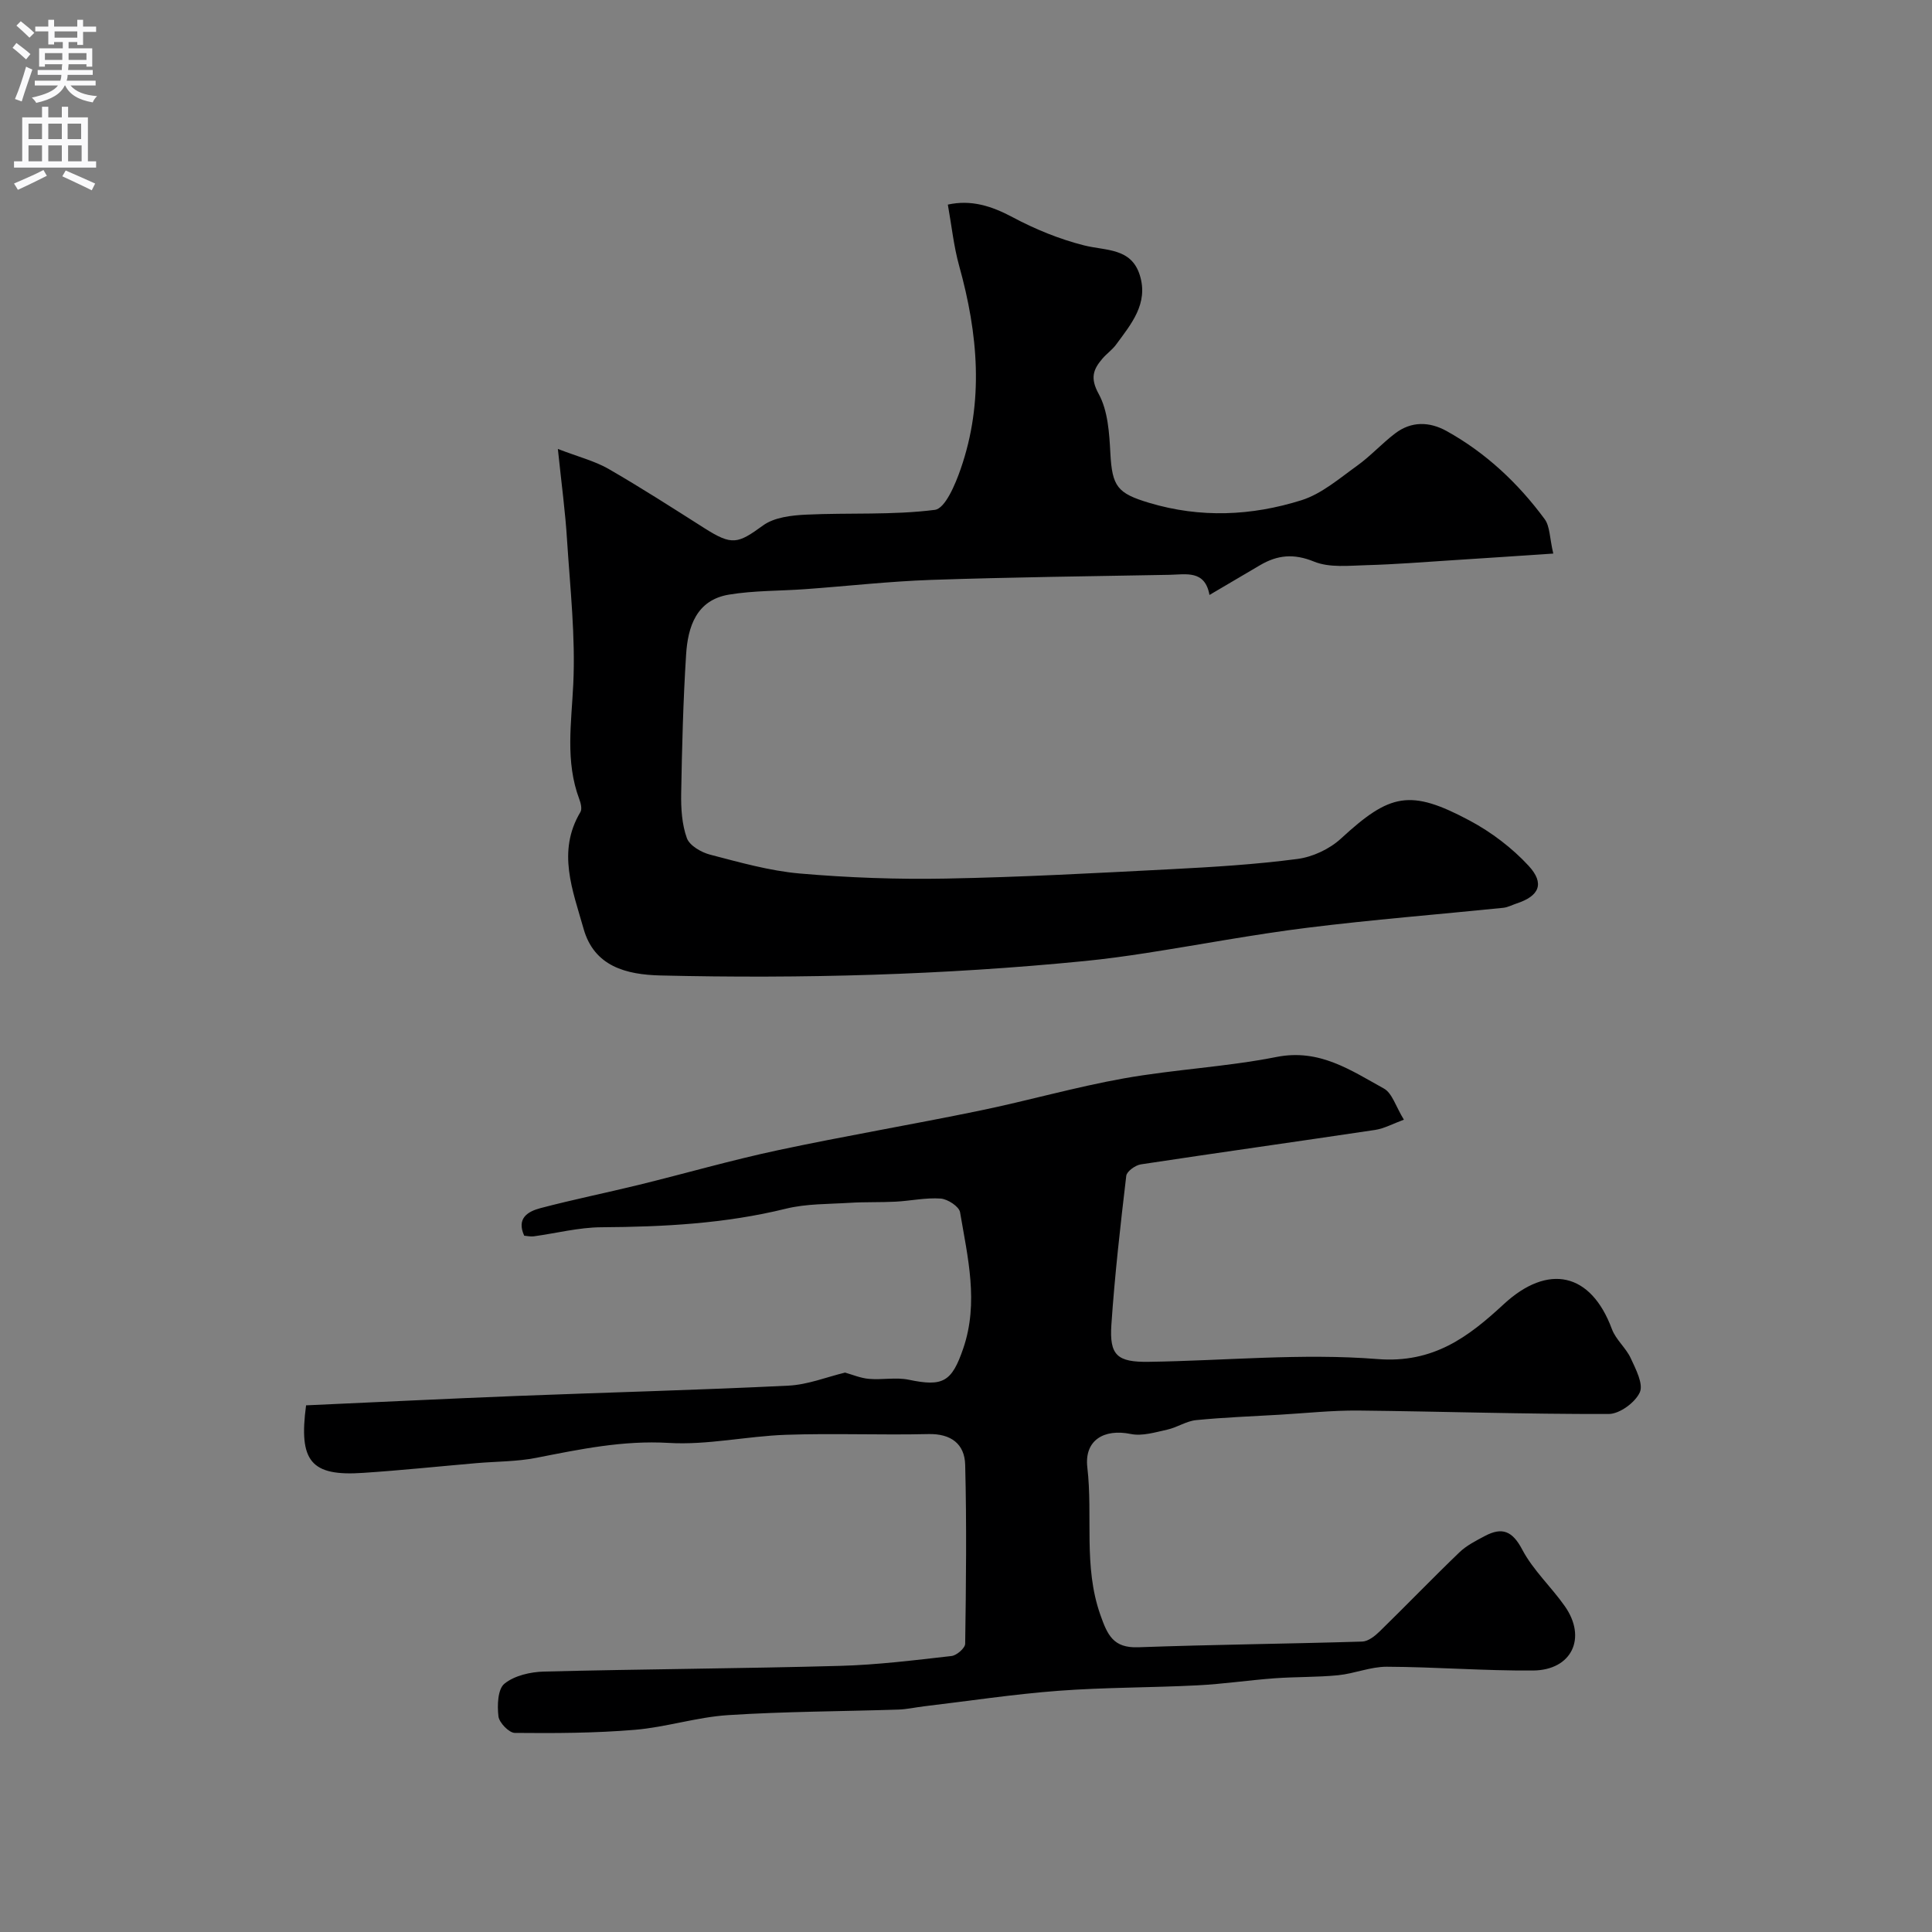 <svg enable-background="new 0 0 400 400" viewBox="0 0 400 400" xmlns="http://www.w3.org/2000/svg"><rect x="0" y="0" width="400" height="400" fill="#808080" stroke="none"/><path d="m63.37 290.96c14.77-.66 29.29-1.38 43.8-1.95 18.7-.73 37.41-1.21 56.1-2.13 3.99-.2 7.91-1.79 11.69-2.7 1.51.42 3.21 1.15 4.95 1.3 2.73.24 5.6-.37 8.24.18 7.08 1.48 8.91.47 11.29-6.51 3.23-9.49.91-18.84-.67-28.17-.2-1.18-2.55-2.72-4-2.83-3.07-.22-6.19.47-9.3.64-3.17.17-6.36.04-9.53.24-4.43.28-8.98.17-13.24 1.22-12.59 3.1-25.33 3.76-38.2 3.84-4.67.03-9.32 1.24-13.99 1.88-.64.09-1.31-.08-1.98-.13-1.65-3.65.8-5.03 3.37-5.71 6.76-1.78 13.62-3.17 20.41-4.83 9.61-2.36 19.13-5.11 28.8-7.17 13.84-2.95 27.8-5.31 41.66-8.17 10.02-2.06 19.89-4.91 29.96-6.7 10.46-1.86 21.17-2.37 31.58-4.43 8.86-1.75 15.36 2.76 22.21 6.54 1.72.95 2.45 3.7 4.14 6.45-2.29.84-4.07 1.83-5.96 2.12-16.16 2.42-32.35 4.68-48.5 7.13-1.14.17-2.91 1.45-3.02 2.37-1.21 10.25-2.38 20.52-3.08 30.82-.43 6.35 1.2 7.79 7.75 7.69 15.8-.23 31.69-1.82 47.36-.57 11.59.92 18.86-4.64 26.1-11.34 9.19-8.51 18.07-6.61 22.42 5.14.81 2.19 2.91 3.88 3.9 6.03 1.04 2.26 2.66 5.34 1.87 7.07-.96 2.1-4.18 4.47-6.44 4.47-17.26.05-34.53-.53-51.8-.71-5.43-.05-10.86.54-16.29.86-5.78.34-11.57.55-17.32 1.12-2.04.2-3.94 1.52-5.98 1.97-2.49.55-5.2 1.39-7.56.9-5.57-1.14-9.64 1.32-8.99 6.91 1.18 10.13-.84 20.47 2.68 30.49 1.49 4.25 2.7 6.94 7.85 6.76 15.46-.56 30.93-.71 46.38-1.18 1.25-.04 2.65-1.16 3.64-2.13 5.53-5.4 10.9-10.98 16.47-16.33 1.48-1.43 3.44-2.42 5.29-3.4 3.55-1.88 5.68-1.08 7.73 2.81 2.25 4.28 6.02 7.73 8.83 11.74 4.6 6.56 1.43 13.24-6.59 13.3-10.09.08-20.19-.74-30.29-.78-3.35-.01-6.68 1.42-10.07 1.76-4.36.43-8.77.31-13.14.63-5.33.39-10.63 1.19-15.97 1.46-9.59.49-19.22.41-28.78 1.13-9.3.7-18.54 2.11-27.81 3.21-1.78.21-3.56.62-5.34.68-11.77.38-23.55.39-35.29 1.15-6.47.42-12.81 2.5-19.28 3.04-8.24.69-16.56.72-24.84.64-1.2-.01-3.23-2.11-3.39-3.41-.27-2.27-.16-5.65 1.24-6.78 2.08-1.69 5.4-2.44 8.21-2.51 20.43-.52 40.87-.62 61.29-1.18 7.7-.21 15.39-1.17 23.06-2.04 1.07-.12 2.82-1.64 2.83-2.54.18-12.35.32-24.71 0-37.06-.11-4.3-2.93-6.47-7.64-6.35-9.83.23-19.67-.19-29.49.15-8.1.28-16.22 2.16-24.24 1.68-9.47-.56-18.37 1.31-27.45 3.09-4.01.79-8.19.74-12.29 1.09-7.84.68-15.66 1.5-23.51 2.02-10.88.76-13.39-2.43-11.84-13.98z" fill="#000001"/><path d="m115.5 92.95c4.35 1.67 7.65 2.5 10.49 4.13 6.75 3.89 13.31 8.12 19.9 12.3 5.69 3.61 6.86 3.21 12.09-.59 2.32-1.69 5.91-2.1 8.96-2.24 8.88-.42 17.84.13 26.61-.99 2.14-.27 4.24-5.27 5.34-8.45 4.87-13.99 3.6-28.02-.3-42.05-1.13-4.05-1.56-8.3-2.35-12.7 4.82-1.06 9.04.28 13.41 2.61 4.65 2.48 9.67 4.54 14.78 5.83 4.53 1.15 9.8.46 11.57 6.22 1.8 5.86-1.81 10.08-4.94 14.34-.78 1.06-1.92 1.85-2.79 2.86-1.92 2.24-2.62 4.02-.8 7.33 1.92 3.5 2.2 8.13 2.42 12.3.37 6.91 1.47 8.29 8.04 10.26 10.62 3.18 21.19 2.7 31.51-.54 4.17-1.31 7.83-4.49 11.5-7.12 2.8-2 5.15-4.62 7.9-6.71 3.35-2.56 7.1-2.47 10.66-.5 8.14 4.52 14.81 10.79 20.3 18.23 1.11 1.5 1.02 3.88 1.79 7.14-7.52.5-14.19.96-20.87 1.38-5.93.38-11.86.86-17.79 1.02-3.65.1-7.68.57-10.88-.74-4.19-1.71-7.56-1.37-11.16.74-3.36 1.97-6.72 3.95-10.48 6.17-.93-5.21-4.86-4.24-8.29-4.17-16.43.3-32.87.49-49.3 1.05-8.71.3-17.4 1.29-26.11 1.92-5.27.38-10.61.27-15.79 1.13-6.74 1.12-8.51 6.65-8.87 12.42-.61 9.58-.85 19.19-1.02 28.79-.05 3.09.15 6.36 1.18 9.21.56 1.54 2.96 2.93 4.78 3.41 6.13 1.59 12.32 3.36 18.59 3.91 10.05.87 20.19 1.24 30.28 1.05 15.54-.29 31.07-1.14 46.59-1.94 8.73-.45 17.49-.98 26.15-2.12 3.17-.41 6.67-2.05 9.02-4.21 10.16-9.36 14.31-10.34 26.69-3.72 4.47 2.39 8.74 5.63 12.17 9.34 3.4 3.69 2.19 6.27-2.47 7.8-.92.3-1.82.8-2.76.9-13.53 1.38-27.09 2.45-40.58 4.13-11.18 1.39-22.26 3.51-33.4 5.24-4.2.65-8.43 1.23-12.66 1.65-29.23 2.89-58.53 3.69-87.87 2.99-7.04-.17-13.72-1.84-15.92-9.68-2.22-7.9-5.56-15.95-.65-24.16.37-.62.08-1.84-.23-2.65-2.94-7.84-1.63-15.76-1.25-23.83.47-9.85-.64-19.8-1.28-29.69-.35-5.86-1.15-11.69-1.91-19z" fill="#000001"/><g fill="#fafafb"><path d="m2.6 9.9.8-1c.9.7 1.9 1.4 2.9 2.3l-.9 1.1c-1.1-1-2-1.8-2.8-2.4zm.5 10.6c.9-2.1 1.6-4.3 2.3-6.7.4.2.8.4 1.3.6-.7 2.1-1.5 4.3-2.2 6.6zm.3-15.2.9-.9c1 .8 2 1.6 2.8 2.4l-1 1c-.9-.9-1.8-1.7-2.7-2.5zm12.6-1.2h1.2v1.4h2.7v1.1h-2.7v2.7h-1.2v-.6h-1.8v1.3h4.9v3.8h-1.2v-.5h-3.7c0 .4-.1.9-.1 1.2h5.1v1h-5.2c0 .5-.1.9-.2 1.2h6v1h-5.2c1.1 1.3 2.9 2 5.5 2.2-.4.4-.7.8-.9 1.3-2.9-.5-4.8-1.6-5.7-3.5h-.1c-.8 1.7-2.7 2.9-5.9 3.6-.2-.4-.6-.8-.9-1.1 2.8-.6 4.6-1.4 5.4-2.5h-4.8v-1h5.3c.1-.3.2-.7.2-1.2h-4.9v-1h5c0-.4 0-.8.1-1.2h-3.6v.5h-1.2v-3.8h4.9v-1.3h-1.8v.5h-1.2v-2.7h-2.7v-1h2.7v-1.4h1.2v1.4h4.8zm-6.7 8.3h3.6c0-.4 0-.9 0-1.4h-3.6zm1.9-4.6h4.8v-1.3h-4.7v1.3zm6.7 3.2h-3.7v1.4h3.7v-2.4z"/><path d="m8.7 22.1h1.3v2.2h2.8v-2.2h1.3v2.2h4.1v9.1h1.7v1.3h-17v-1.3h1.7v-9.1h4.1zm.3 13.1.7 1.2c-1.8.9-3.8 1.9-6 2.9-.2-.4-.5-.8-.8-1.3 2.3-1 4.4-1.9 6.1-2.8zm-3.1-6.4h2.8v-3.2h-2.8zm0 4.6h2.8v-3.3h-2.8zm4.1-4.6h2.8v-3.2h-2.8zm0 4.6h2.8v-3.3h-2.8zm3.6 1.9c2.1.9 4.1 1.8 6.1 2.7l-.7 1.4c-2.2-1.1-4.2-2-6.1-2.9zm3.2-9.7h-2.8v3.2h2.8zm-2.7 7.8h2.8v-3.3h-2.8z"/></g></svg>